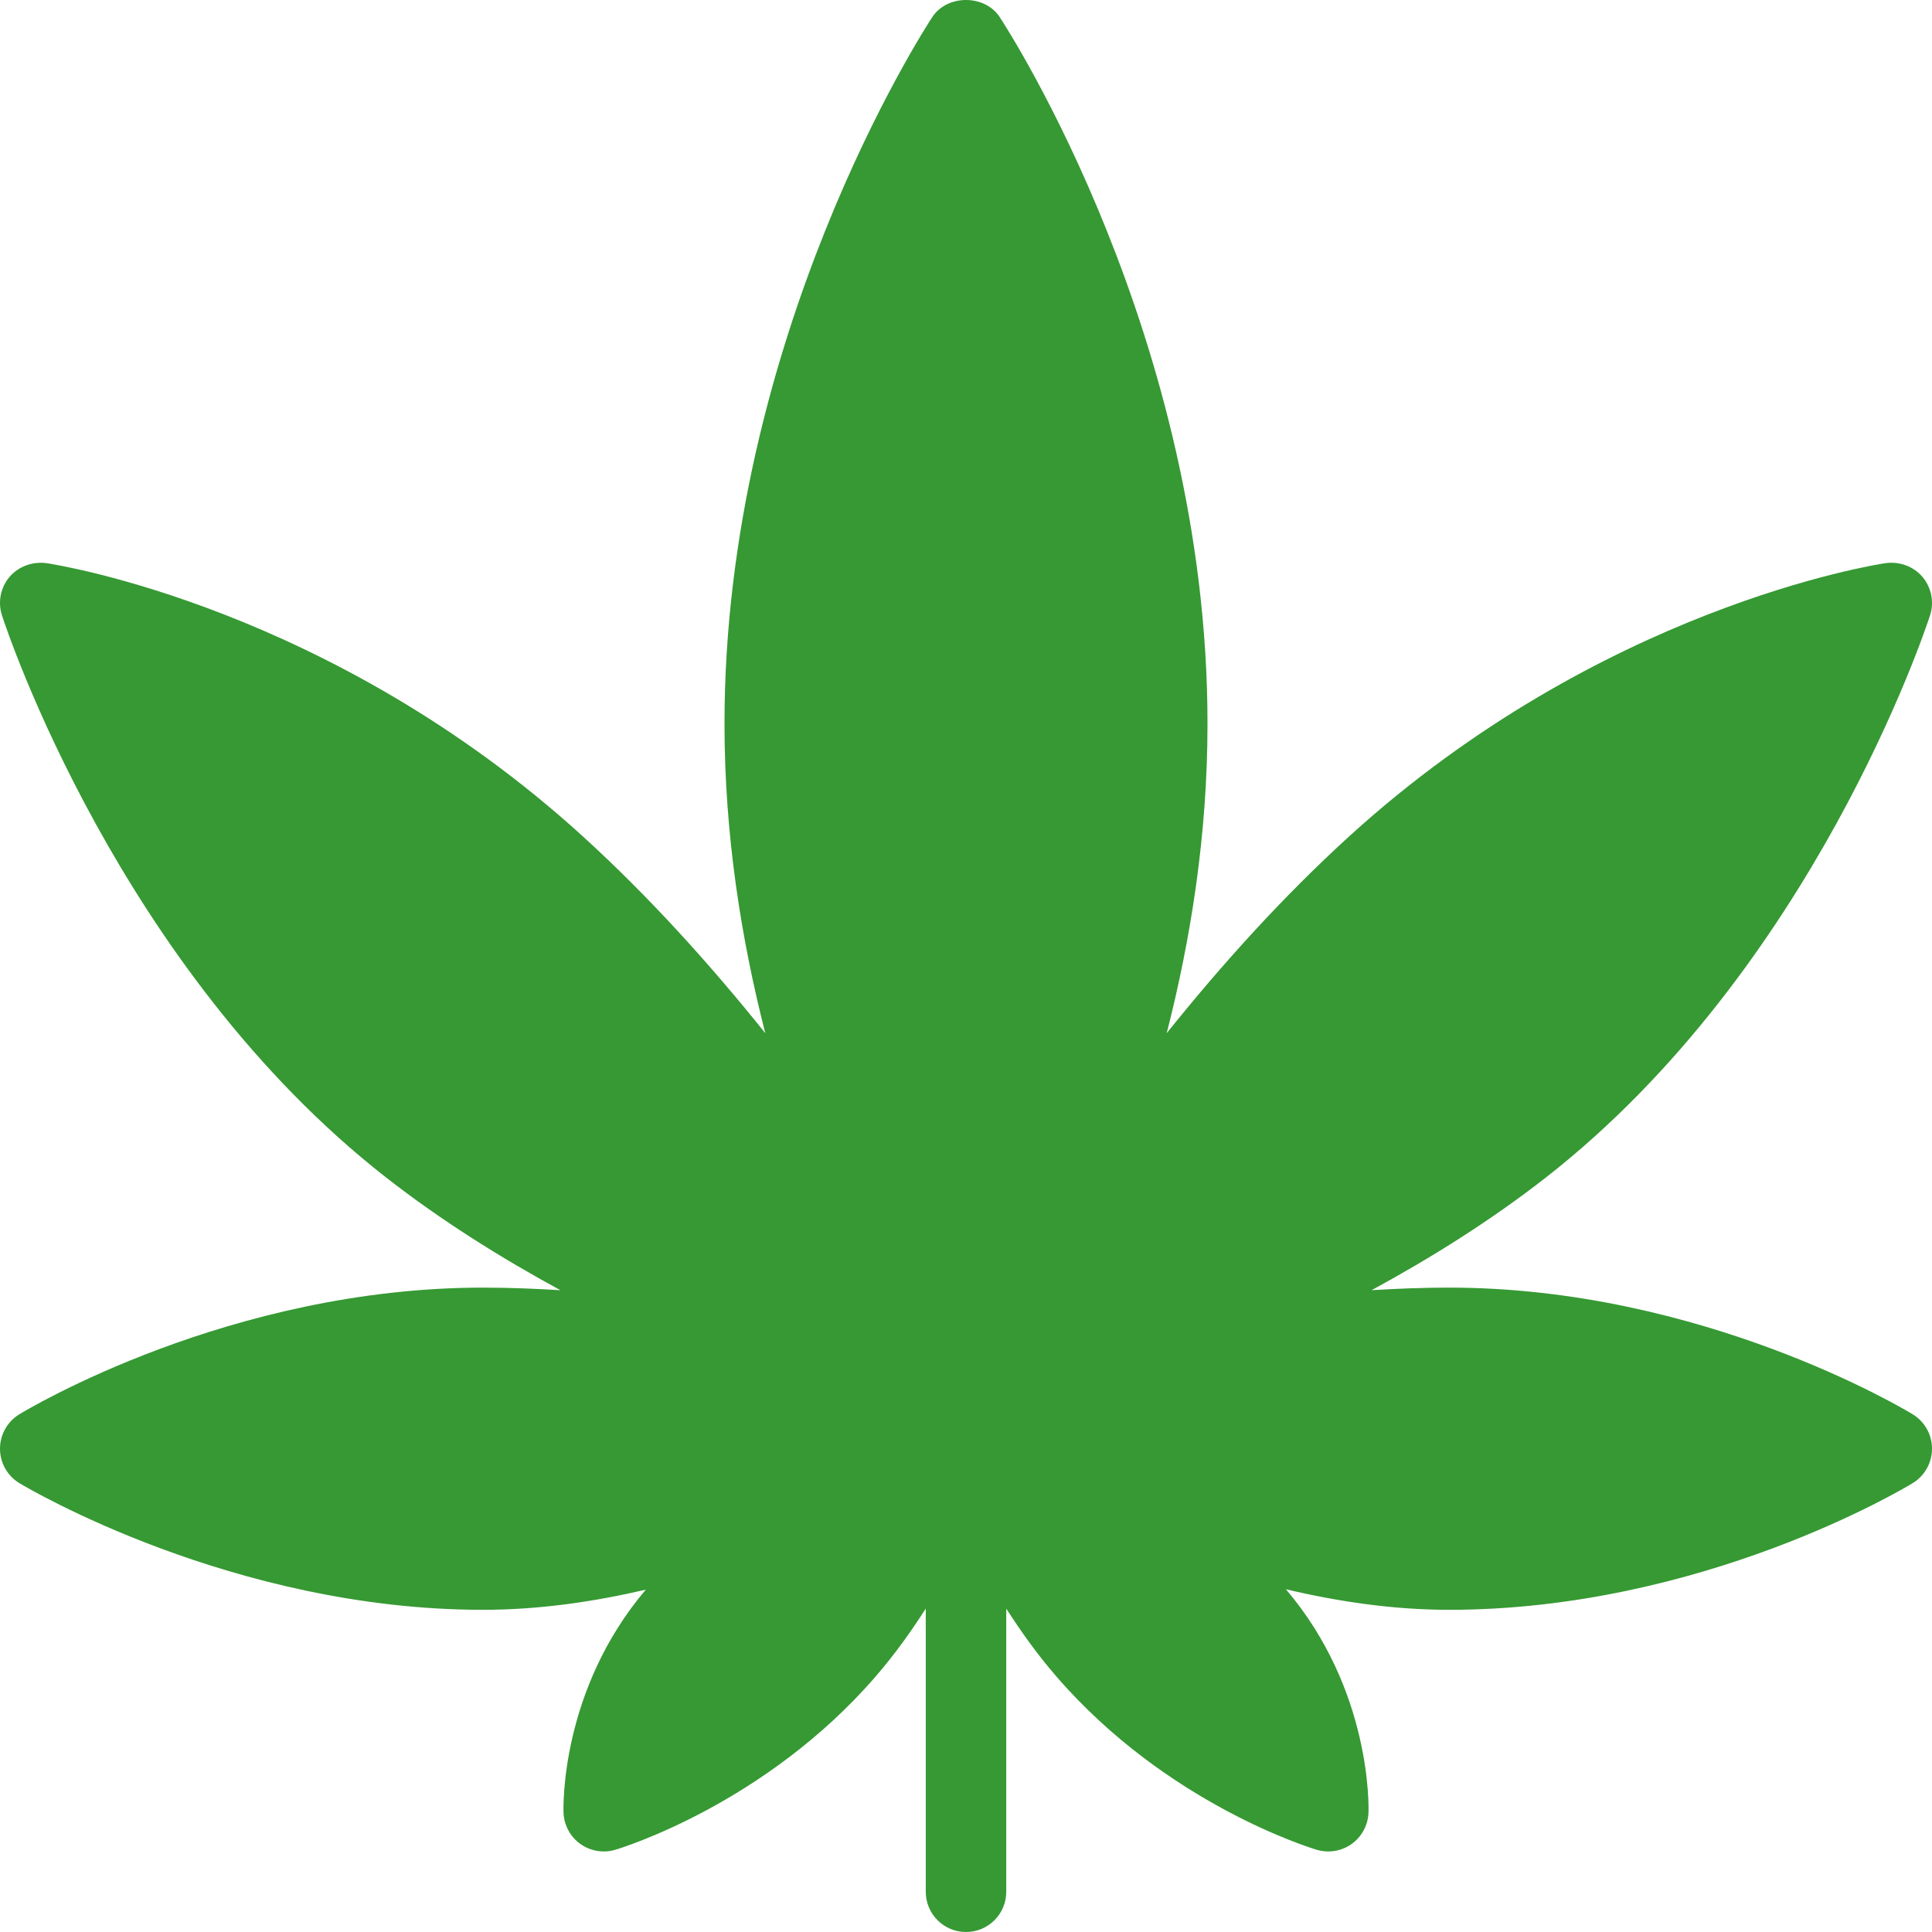 <?xml version="1.0" encoding="iso-8859-1"?>
<!-- Generator: Adobe Illustrator 19.0.0, SVG Export Plug-In . SVG Version: 6.00 Build 0)  -->
<svg xmlns="http://www.w3.org/2000/svg" xmlns:xlink="http://www.w3.org/1999/xlink" version="1.1" id="Capa_1" x="0px" y="0px" viewBox="0 0 512 512" style="enable-background:new 0 0 512 512;" xml:space="preserve" width="512px" height="512px">
<g>
	<g>
		<path d="M506.886,374.802c-2.25-1.365-55.865-33.573-122.885-33.573c-6.901,0-13.75,0.274-20.523,0.689    c15.727-8.544,31.572-18.44,46.232-29.895C480.5,256.719,510.25,166.873,511.479,163.079c1.135-3.513,0.385-7.369-2-10.194    c-2.396-2.804-6.021-4.107-9.719-3.659c-3.063,0.459-75.646,11.872-142.083,72.294c-17.954,16.333-34.208,34.47-48.491,52.288    C315.52,249.087,320,221.356,320,191.805C320,89.586,267.167,7.922,264.917,4.503c-3.938-6.004-13.896-6.004-17.833,0    C244.833,7.922,192,89.586,192,191.805c0,29.552,4.48,57.282,10.814,82.004c-14.283-17.818-30.536-35.956-48.491-52.288    C87.885,161.098,15.302,149.685,12.24,149.227c-3.635-0.448-7.312,0.855-9.719,3.659c-2.385,2.825-3.135,6.681-2,10.194    c1.229,3.794,30.979,93.64,101.771,148.945c14.66,11.455,30.505,21.35,46.232,29.895c-6.773-0.416-13.622-0.689-20.523-0.689    c-67.021,0-120.635,32.207-122.885,33.573c-3.188,1.949-5.125,5.42-5.115,9.151c0.01,3.742,1.979,7.202,5.177,9.12    c2.281,1.365,56.625,33.541,122.823,33.541c14.766,0,29.318-2.122,43.143-5.344c-22.628,26.667-21.87,57.633-21.799,59.169    c0.146,3.283,1.792,6.327,4.469,8.234c1.823,1.303,3.99,1.98,6.188,1.98c1.021,0,2.042-0.146,3.042-0.438    c1.604-0.479,39.771-12.122,69.021-45.945c5.244-6.062,9.471-12.071,13.271-17.969v75.025c0,5.899,4.771,10.673,10.667,10.673    c5.896,0,10.667-4.774,10.667-10.673v-75.025c3.799,5.898,8.027,11.907,13.271,17.969c29.25,33.823,67.417,45.465,69.021,45.945    c1,0.292,2.021,0.438,3.042,0.438c2.198,0,4.365-0.677,6.188-1.98c2.677-1.907,4.323-4.951,4.469-8.234    c0.07-1.537,0.837-32.582-21.878-59.271c13.9,3.281,28.496,5.446,43.221,5.446c67.021,0,120.635-32.207,122.885-33.573    c3.177-1.939,5.115-5.399,5.115-9.12C512,380.201,510.063,376.74,506.886,374.802z" fill="#369933"/>
	</g>
</g>
<g>
</g>
<g>
</g>
<g>
</g>
<g>
</g>
<g>
</g>
<g>
</g>
<g>
</g>
<g>
</g>
<g>
</g>
<g>
</g>
<g>
</g>
<g>
</g>
<g>
</g>
<g>
</g>
<g>
</g>
</svg>
